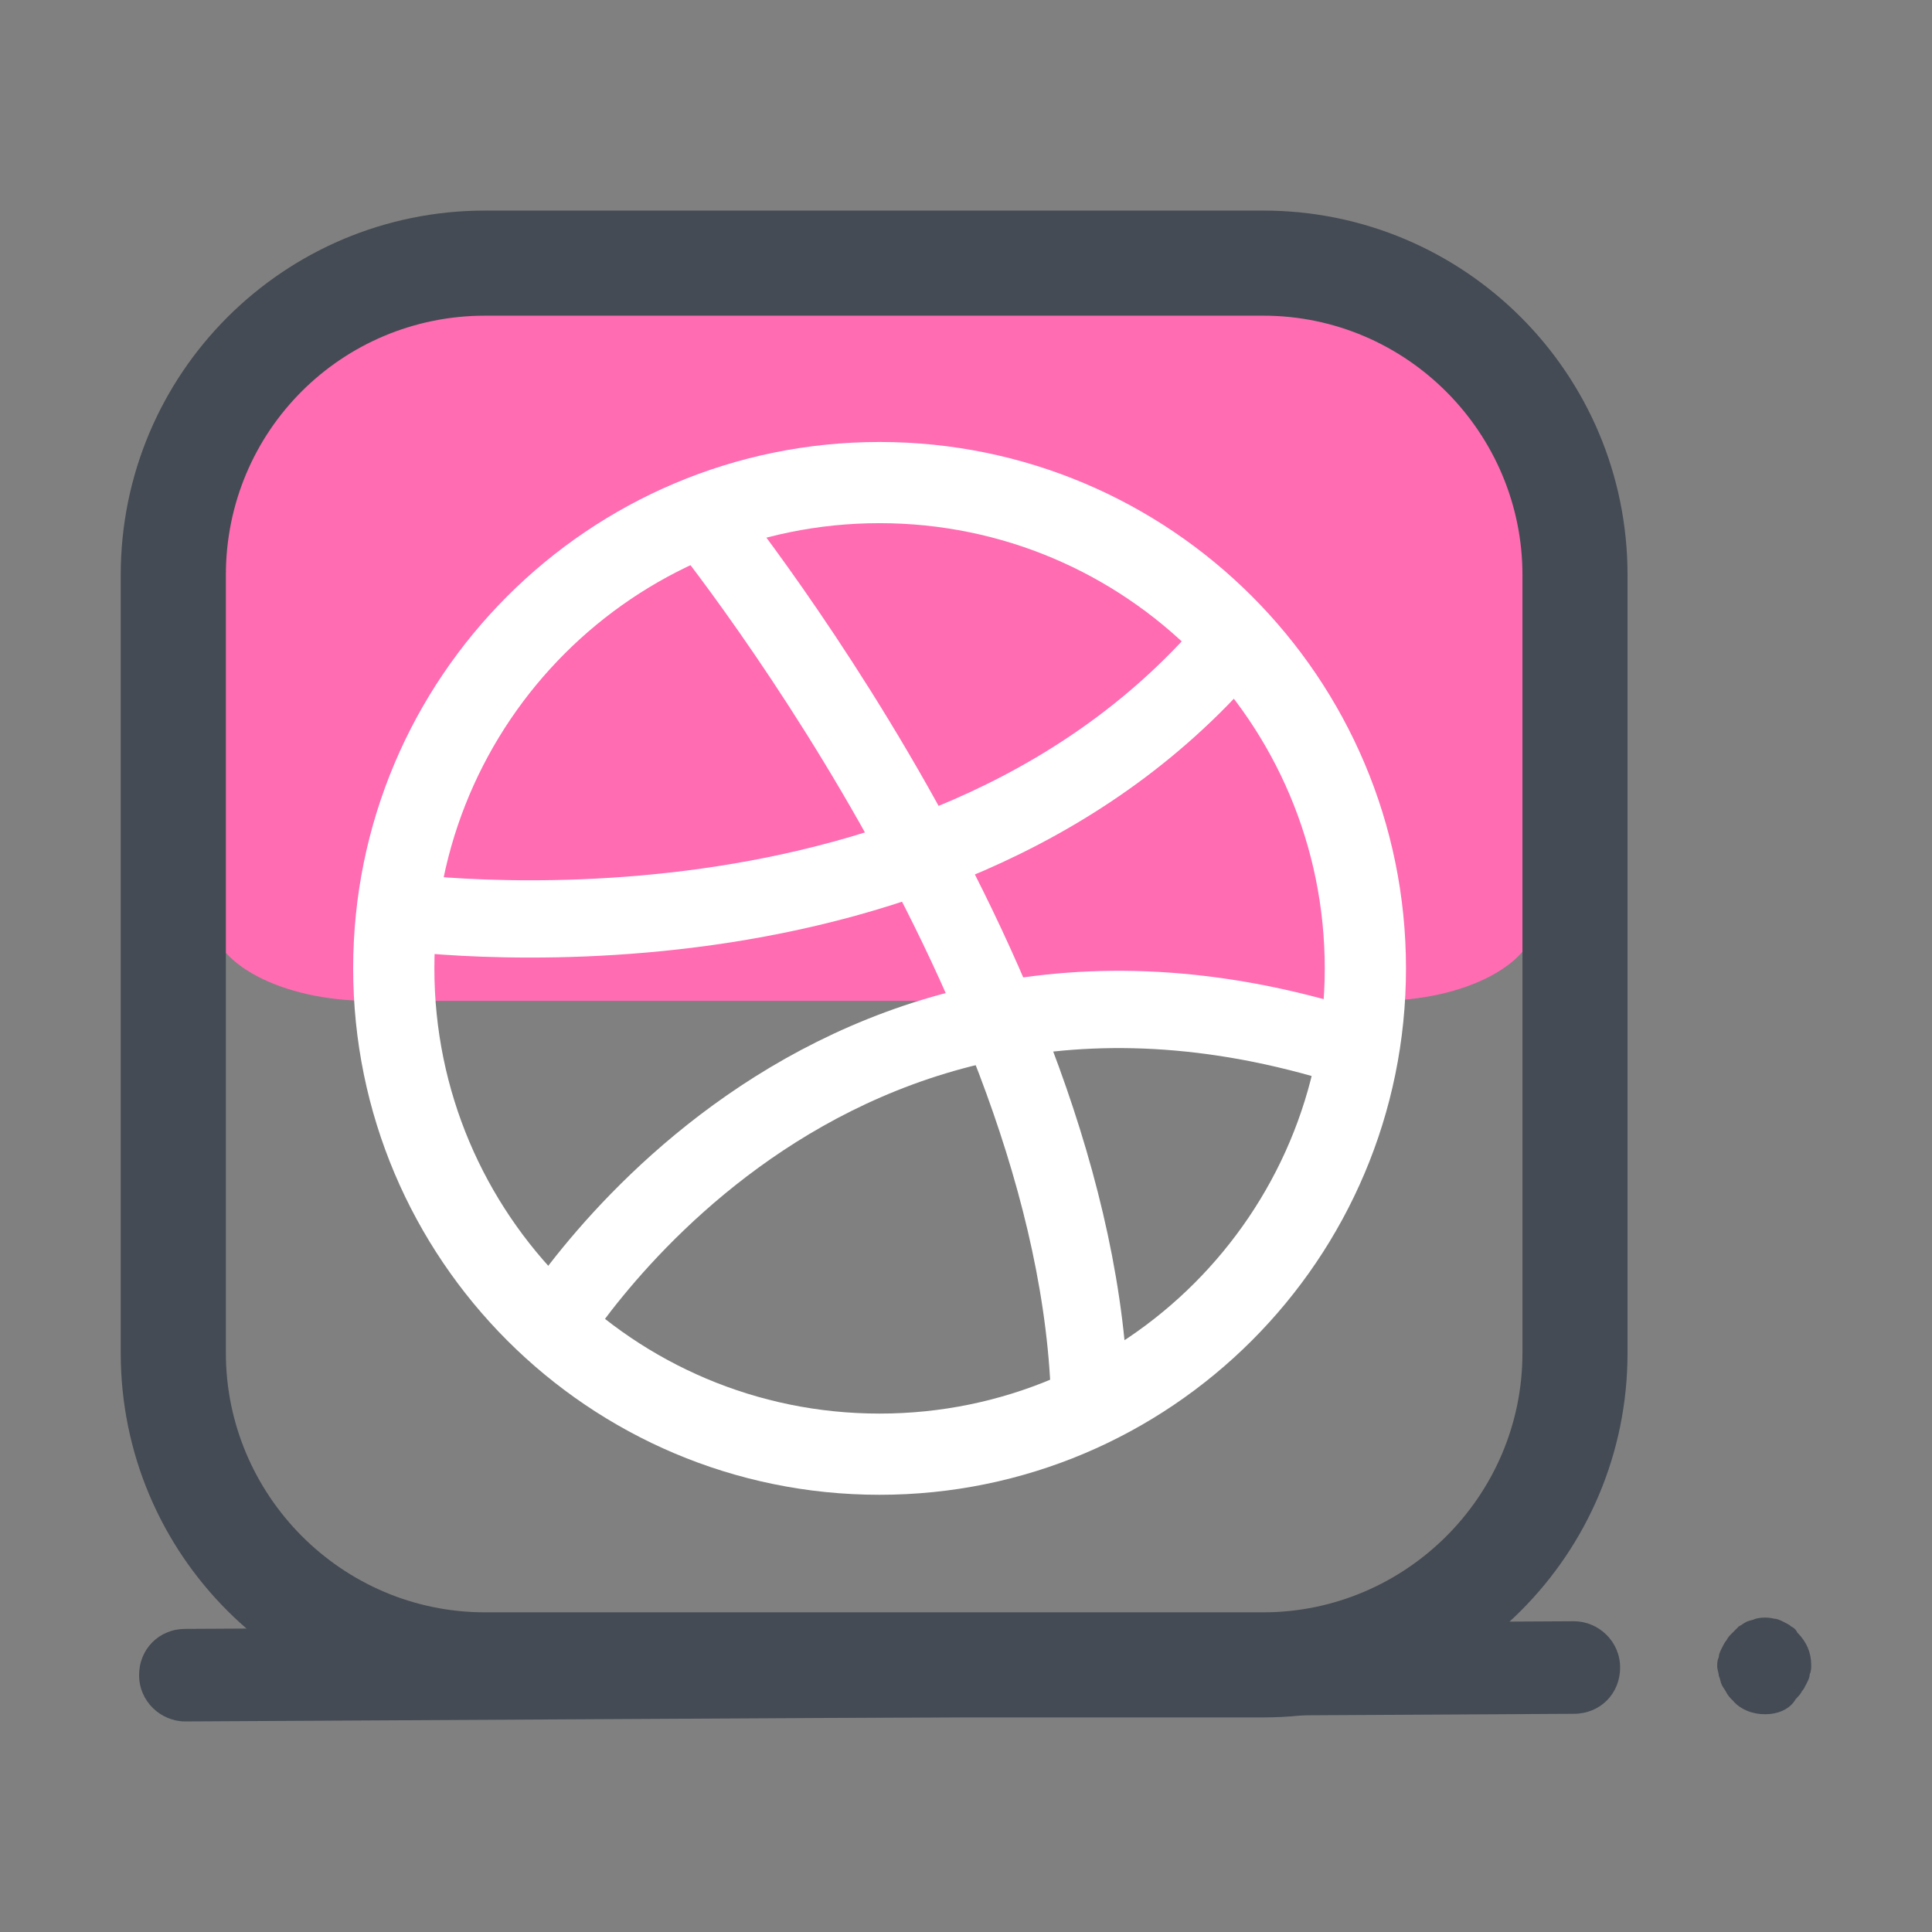 <?xml version="1.0" encoding="utf-8"?>
<!-- Generator: Adobe Illustrator 16.0.0, SVG Export Plug-In . SVG Version: 6.00 Build 0)  -->
<!DOCTYPE svg PUBLIC "-//W3C//DTD SVG 1.1//EN" "http://www.w3.org/Graphics/SVG/1.1/DTD/svg11.dtd">
<svg version="1.1" id="Layer_1" xmlns="http://www.w3.org/2000/svg" xmlns:xlink="http://www.w3.org/1999/xlink" x="0px" y="0px"
	 width="100px" height="100px" viewBox="0 0 100 100" enable-background="new 0 0 100 100" xml:space="preserve">
<rect x="0" y="0" width="100" height="100" fill="#808080" stroke="none"/>
<g>
	<g>
		<path fill="#FF6CB2" d="M19.128,15.428h52.188c4.551,0,8.24,1.954,8.24,4.363V47.44c0,2.41-3.689,4.364-8.24,4.364H19.128
			c-4.55,0-8.24-1.954-8.24-4.364V19.791C10.888,17.383,14.578,15.428,19.128,15.428z"/>
		<g>
			<path fill="#444B54" d="M65.38,88.893H25.113c-10.431,0-18.864-8.434-18.864-18.863V29.761c0-10.429,8.436-18.862,18.864-18.862
				H65.38c10.428,0,18.861,8.434,18.861,18.862v40.269C84.241,80.459,75.808,88.893,65.38,88.893z M25.113,16.339
				c-7.437,0-13.422,5.985-13.422,13.422v40.269c0,7.348,5.985,13.424,13.422,13.424H65.38c7.344,0,13.422-5.986,13.422-13.424
				V29.761c0-7.347-5.986-13.422-13.422-13.422H25.113z"/>
		</g>
		<g>
			<path fill="#444B54" d="M9.595,89.102c-1.277,0-2.396-1.039-2.396-2.395c0-1.357,1.039-2.396,2.396-2.396l71.867-0.396l0,0
				c1.271,0,2.395,1.035,2.395,2.395s-1.037,2.396-2.395,2.396L9.595,89.102L9.595,89.102z"/>
		</g>
		<g>
			<path fill="#444B54" d="M91.358,88.729c-0.641,0-1.275-0.238-1.676-0.717c-0.082-0.08-0.242-0.238-0.318-0.396
				c-0.08-0.162-0.16-0.24-0.242-0.4c-0.078-0.16-0.078-0.318-0.158-0.479c0-0.159-0.082-0.318-0.082-0.479s0-0.32,0.082-0.48
				c0-0.157,0.08-0.316,0.158-0.479c0.082-0.158,0.162-0.32,0.242-0.398c0.076-0.162,0.156-0.239,0.318-0.398
				c0.078-0.08,0.24-0.24,0.316-0.318c0.162-0.082,0.242-0.162,0.398-0.24c0.16-0.08,0.318-0.08,0.48-0.16
				c0.32-0.079,0.639-0.079,0.957,0c0.16,0,0.318,0.08,0.48,0.16c0.158,0.078,0.318,0.158,0.396,0.24
				c0.16,0.078,0.24,0.158,0.322,0.318c0.479,0.479,0.717,1.039,0.717,1.676c0,0.162,0,0.32-0.078,0.48
				c0,0.158-0.08,0.318-0.162,0.479s-0.158,0.32-0.24,0.398c-0.08,0.16-0.158,0.24-0.316,0.4
				C92.64,88.49,91.999,88.729,91.358,88.729z"/>
		</g>
	</g>
	<path fill="#FFFFFF" d="M45.526,22.877c-15.049,0-27.246,12.197-27.246,27.246c0,15.048,12.197,27.247,27.246,27.247
		c15.047,0,27.248-12.199,27.248-27.247C72.774,35.074,60.575,22.877,45.526,22.877z M45.526,73.167
		c-12.729,0-23.043-10.316-23.043-23.044c0-12.729,10.314-23.044,23.043-23.044s23.043,10.315,23.043,23.044
		C68.571,62.851,58.255,73.167,45.526,73.167z"/>
	<path fill="none" stroke="#FFFFFF" stroke-width="4" stroke-miterlimit="10" d="M35.899,26.203c0,0,20.73,25.218,20.516,47.657"/>
	<path fill="none" stroke="#FFFFFF" stroke-width="4" stroke-miterlimit="10" d="M20.298,47.147c0,0,28.853,4.273,44.025-14.532"/>
	<path fill="none" stroke="#FFFFFF" stroke-width="4" stroke-miterlimit="10" d="M27.991,69.587c0,0,14.318-25.004,43.17-14.959"/>
</g>
</svg>
